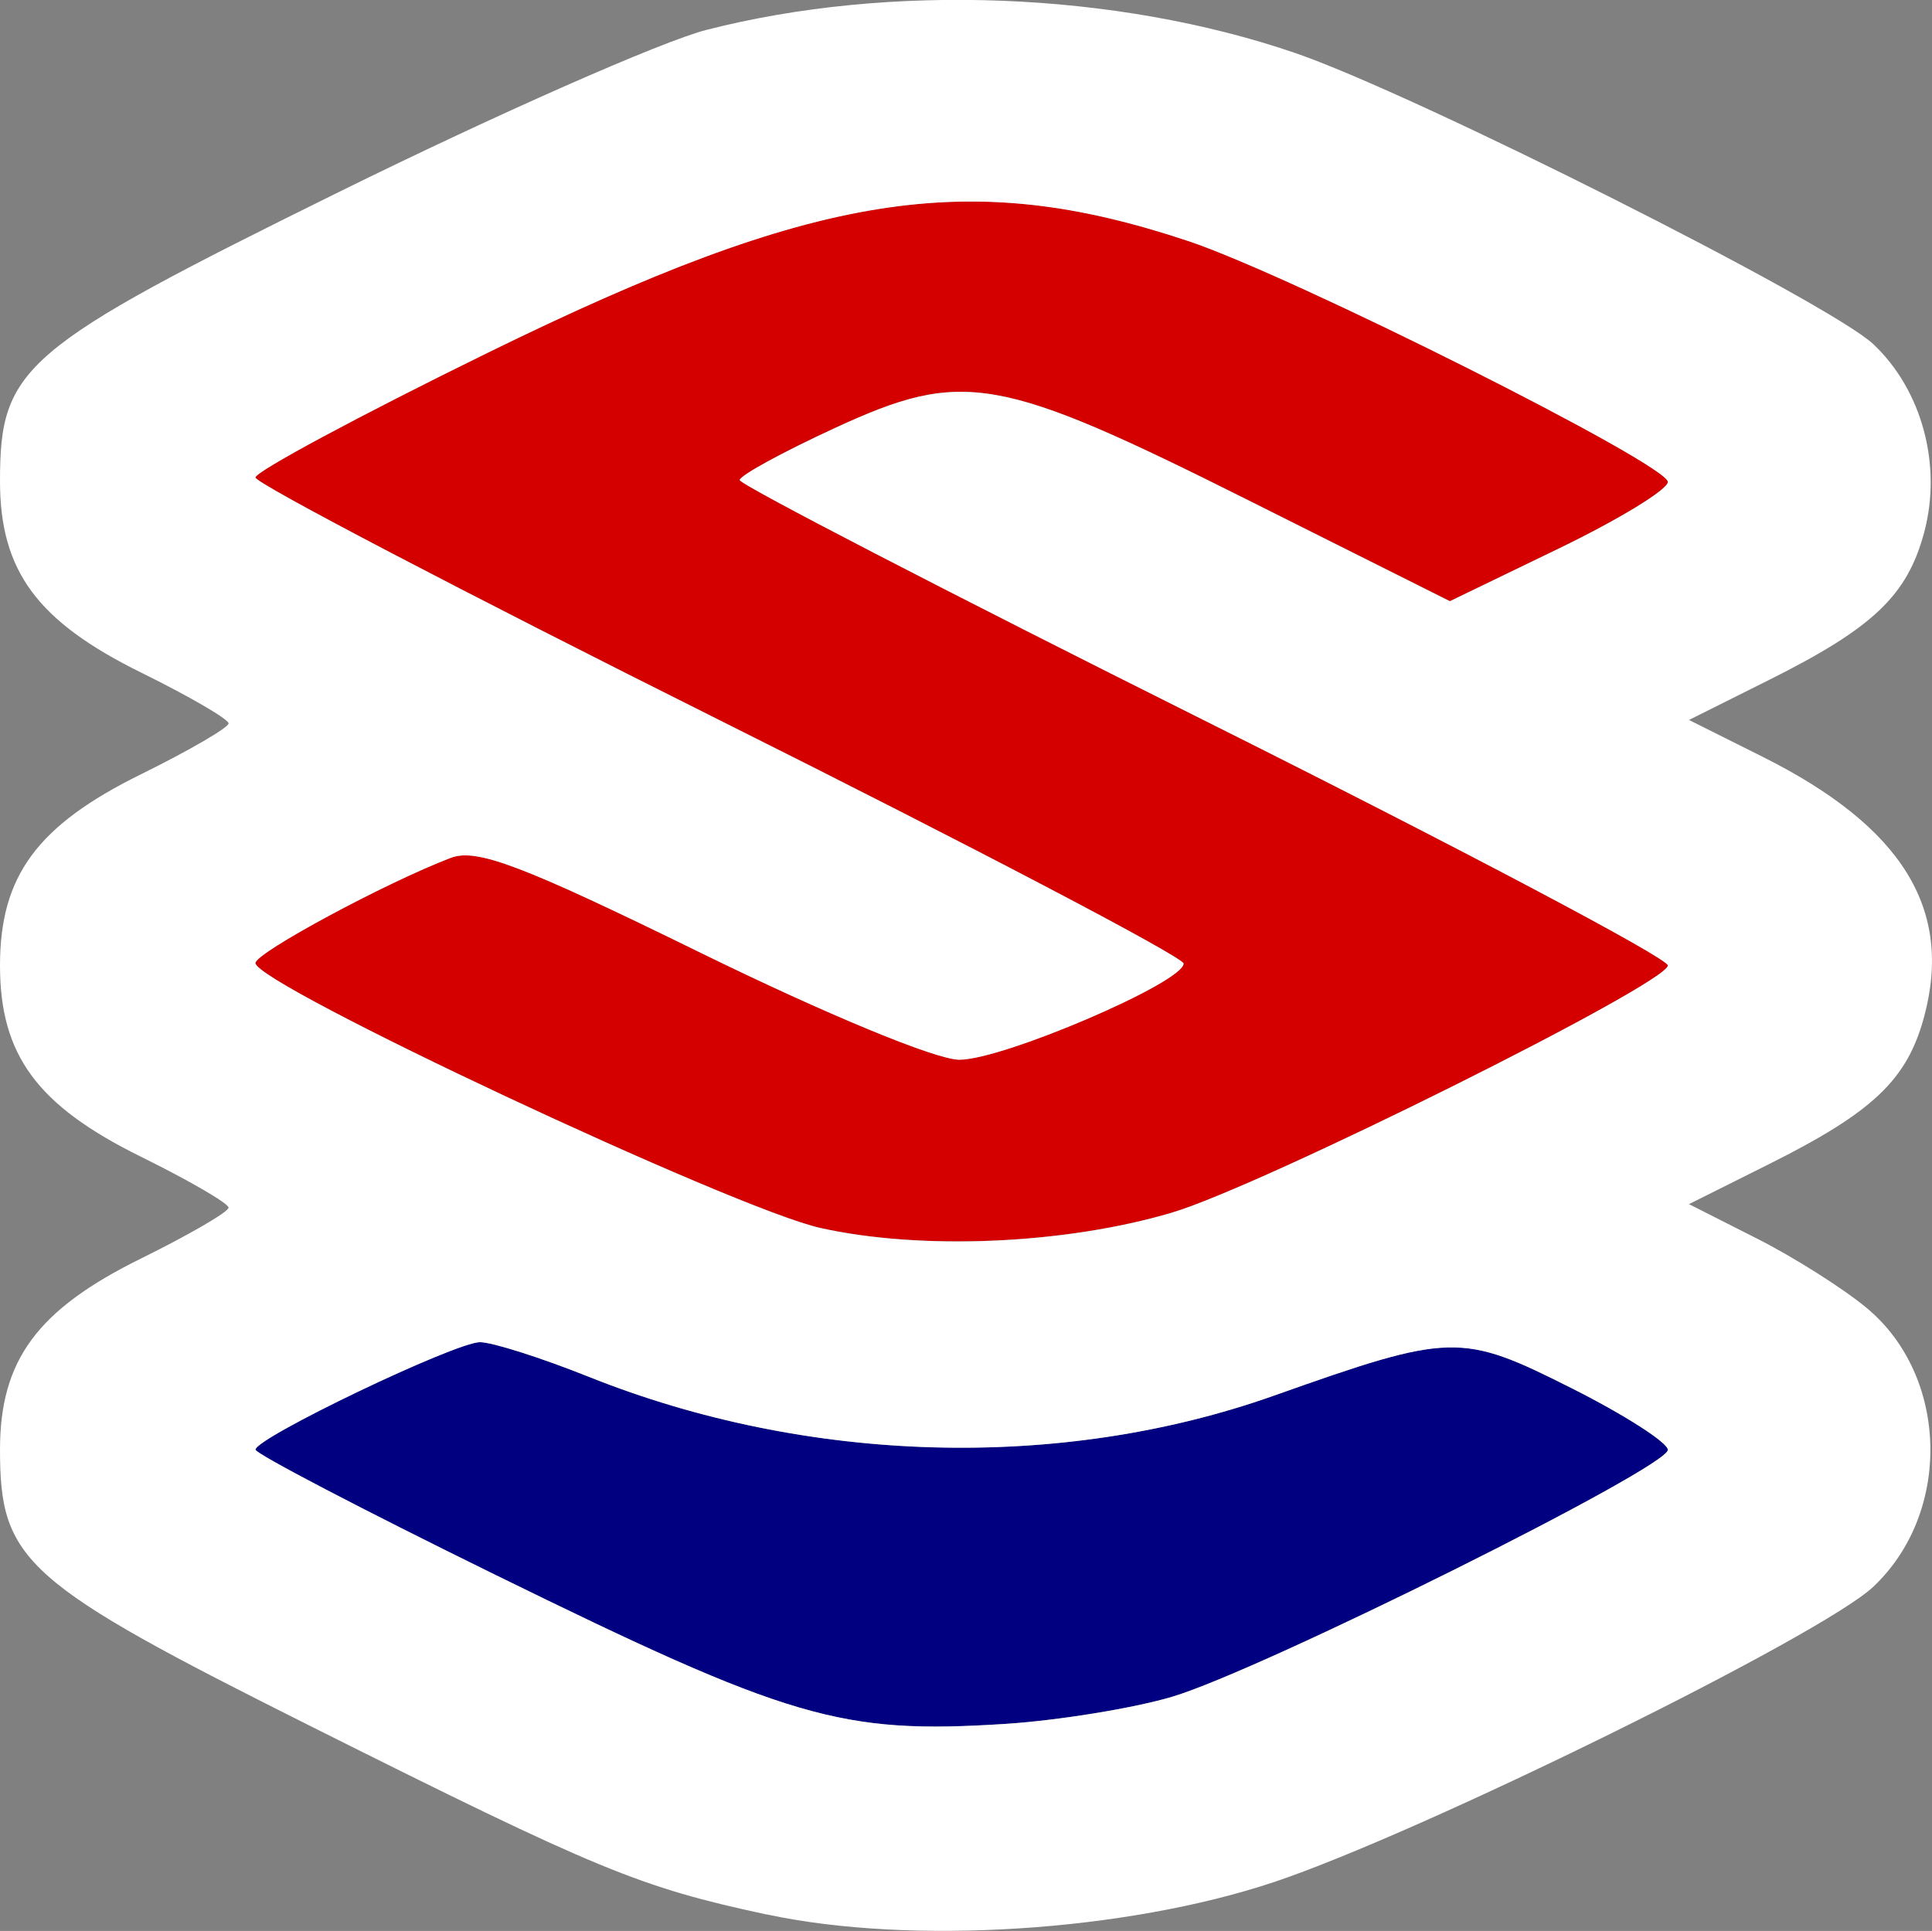 <?xml version="1.0" encoding="UTF-8" standalone="no"?>
<!-- Created with Inkscape (http://www.inkscape.org/) -->

<svg
   width="38.001mm"
   height="37.985mm"
   viewBox="0 0 38.001 37.985"
   version="1.1"
   id="svg5"
   xml:space="preserve"
   inkscape:export-filename="bitmap.svg"
   inkscape:export-xdpi="96"
   inkscape:export-ydpi="96"
   xmlns:inkscape="http://www.inkscape.org/namespaces/inkscape"
   xmlns:sodipodi="http://sodipodi.sourceforge.net/DTD/sodipodi-0.dtd"
   xmlns="http://www.w3.org/2000/svg"
   xmlns:svg="http://www.w3.org/2000/svg"><rect x="0" y="0" width="38.001" height="37.985" fill="#808080" stroke="none"/><sodipodi:namedview
     id="namedview7"
     pagecolor="#ffffff"
     bordercolor="#000000"
     borderopacity="0.25"
     inkscape:showpageshadow="2"
     inkscape:pageopacity="0.0"
     inkscape:pagecheckerboard="0"
     inkscape:deskcolor="#d1d1d1"
     inkscape:document-units="mm"
     showgrid="false" /><defs
     id="defs2" /><g
     inkscape:label="Layer 1"
     inkscape:groupmode="layer"
     id="layer1"
     transform="translate(-104.911,-114.797)"><path
       id="path324"
       style="display:inline;fill:#000080;stroke-width:0.265"
       d="m 114.351,141.199 c 0.241,0 1.205,0.307 2.141,0.682 4.299,1.72 9.283,1.857 13.477,0.37 3.489,-1.237 3.679,-1.242 5.854,-0.146 1.041,0.524 1.893,1.071 1.893,1.213 0,0.352 -8,4.337 -9.747,4.856 -0.768,0.228 -2.253,0.469 -3.299,0.535 -3.22,0.205 -4.227,-0.09 -10.039,-2.943 -2.583,-1.268 -4.696,-2.372 -4.696,-2.452 0,-0.232 3.93,-2.115 4.415,-2.115 z"
       sodipodi:nodetypes="scsssscsss" /><path
       id="path314"
       style="display:inline;fill:#d40000;stroke-width:0.265"
       d="m 124.097,118.761 c -2.612,-0.022 -5.359,0.898 -9.597,2.977 -2.51,1.231 -4.564,2.334 -4.564,2.451 0,0.117 4.108,2.265 9.128,4.774 5.02,2.509 9.128,4.664 9.128,4.788 0,0.37 -3.548,1.891 -4.41,1.891 -0.459,0 -2.616,-0.892 -5.089,-2.104 -3.517,-1.724 -4.405,-2.061 -4.915,-1.867 -1.266,0.481 -3.842,1.868 -3.842,2.069 0,0.419 9.41,4.833 11.113,5.212 1.992,0.444 4.822,0.32 6.922,-0.304 1.758,-0.522 9.747,-4.506 9.747,-4.86 0,-0.145 -4.108,-2.316 -9.128,-4.825 -5.02,-2.509 -9.128,-4.634 -9.128,-4.723 0,-0.089 0.845,-0.551 1.877,-1.027 2.519,-1.161 3.209,-1.039 8.14,1.43 l 3.951,1.979 2.144,-1.037 c 1.179,-0.57 2.144,-1.16 2.144,-1.309 0,-0.346 -7.375,-4.051 -9.431,-4.738 -1.489,-0.497 -2.82,-0.767 -4.188,-0.778 z" /><path
       style="display:inline;fill:#ffffff;stroke-width:0.265"
       d="m 119.99,152.458 c -2.504,-0.538 -3.302,-0.868 -8.936,-3.688 -5.669,-2.838 -6.143,-3.259 -6.143,-5.454 0,-1.763 0.732,-2.755 2.773,-3.762 0.948,-0.467 1.723,-0.918 1.723,-1.001 0,-0.083 -0.775,-0.533 -1.723,-1.001 -2.041,-1.006 -2.773,-1.999 -2.773,-3.762 0,-1.763 0.732,-2.755 2.773,-3.762 0.948,-0.467 1.723,-0.918 1.723,-1.001 0,-0.083 -0.775,-0.533 -1.723,-1.001 -2.041,-1.006 -2.773,-1.999 -2.773,-3.762 0,-2.247 0.431,-2.614 6.678,-5.696 3.092,-1.525 6.337,-2.957 7.21,-3.181 3.614,-0.929 8.062,-0.755 11.586,0.452 2.355,0.807 10.504,4.911 11.371,5.727 0.959,0.902 1.358,2.381 1.001,3.708 -0.333,1.238 -1.003,1.875 -3.047,2.897 l -1.578,0.789 1.446,0.723 c 2.745,1.373 3.751,2.992 3.179,5.115 -0.333,1.238 -1.003,1.875 -3.047,2.897 l -1.578,0.789 1.342,0.68 c 0.738,0.374 1.714,0.993 2.169,1.376 1.602,1.348 1.657,4.019 0.113,5.472 -1.022,0.961 -8.878,4.833 -11.777,5.805 -2.918,0.977 -7.154,1.249 -9.989,0.639 z m 7.98,-4.284 c 1.748,-0.519 9.747,-4.504 9.747,-4.856 0,-0.143 -0.852,-0.689 -1.893,-1.213 -2.175,-1.095 -2.365,-1.091 -5.854,0.146 -4.194,1.487 -9.178,1.35 -13.477,-0.37 -0.937,-0.375 -1.901,-0.681 -2.141,-0.681 -0.485,0 -4.415,1.882 -4.415,2.114 0,0.081 2.113,1.184 4.696,2.452 5.812,2.853 6.818,3.149 10.039,2.944 1.046,-0.067 2.531,-0.308 3.299,-0.536 z m 0,-9.525 c 1.758,-0.522 9.747,-4.505 9.747,-4.86 0,-0.145 -4.108,-2.316 -9.128,-4.825 -5.02,-2.509 -9.128,-4.634 -9.128,-4.723 0,-0.089 0.845,-0.55 1.877,-1.026 2.519,-1.161 3.208,-1.04 8.14,1.43 l 3.951,1.979 2.144,-1.037 c 1.179,-0.57 2.144,-1.159 2.144,-1.309 0,-0.346 -7.375,-4.051 -9.432,-4.738 -4.331,-1.446 -7.327,-0.968 -13.786,2.199 -2.51,1.231 -4.564,2.334 -4.564,2.451 0,0.117 4.108,2.265 9.128,4.774 5.02,2.509 9.128,4.663 9.128,4.788 0,0.37 -3.548,1.892 -4.41,1.892 -0.459,0 -2.616,-0.892 -5.089,-2.104 -3.517,-1.724 -4.405,-2.061 -4.915,-1.867 -1.266,0.481 -3.842,1.868 -3.842,2.069 0,0.419 9.41,4.833 11.113,5.212 1.992,0.444 4.822,0.319 6.921,-0.304 z"
       id="path328" /></g></svg>
